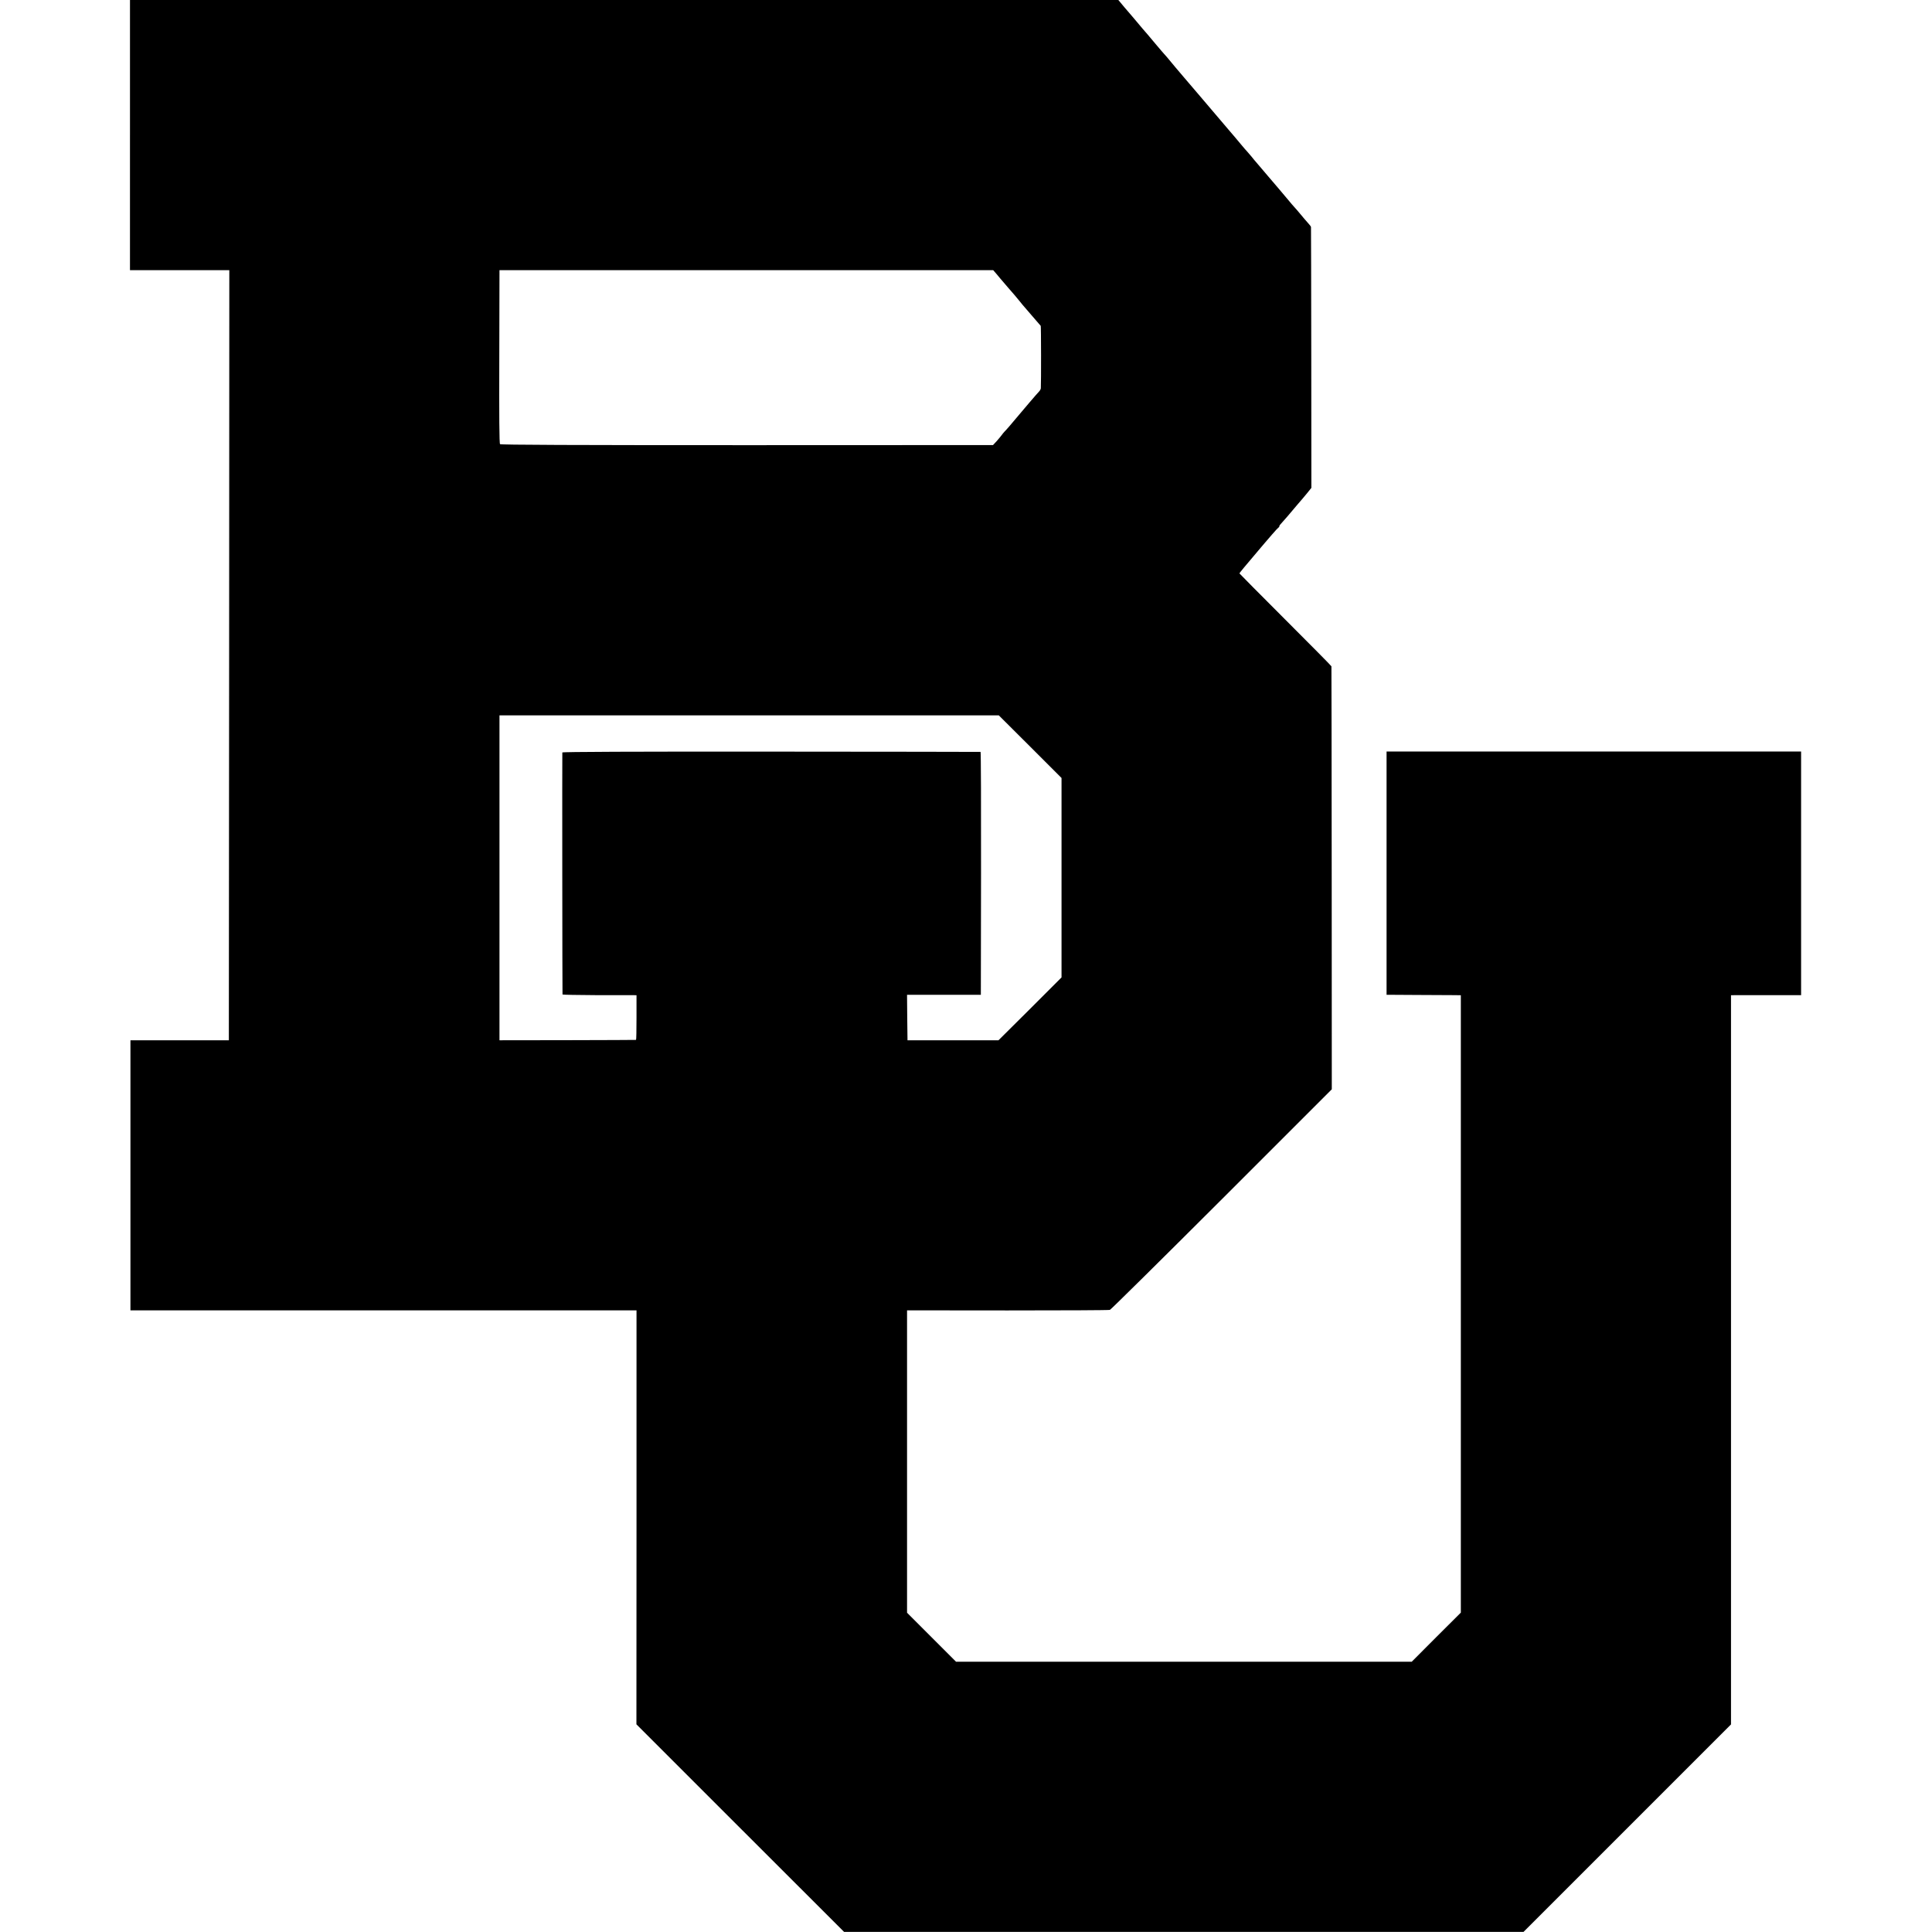 <?xml version="1.0" standalone="no"?>
<!DOCTYPE svg PUBLIC "-//W3C//DTD SVG 20010904//EN"
 "http://www.w3.org/TR/2001/REC-SVG-20010904/DTD/svg10.dtd">
<svg version="1.0" xmlns="http://www.w3.org/2000/svg"
 width="2081pt" height="2081pt" viewBox="0 0 2081 2081"
 preserveAspectRatio="xMidYMid meet">
<g transform="translate(0,2081) scale(0.1,-0.1)"
fill="#000000" stroke="none">
<path d="M1400 19355 l0 -1455 535 0 535 0 -2 -4147 -3 -4148 -530 0 -530 0 0
-1455 0 -1454 2726 0 2725 0 0 -2230 -1 -2229 1118 -1118 1119 -1118 3659 0
3659 0 1118 1118 1117 1117 0 3927 0 3927 50 1 c27 0 197 0 378 0 l327 0 0
1312 0 1312 -2232 0 -2233 0 0 -1310 0 -1310 335 -2 c184 -1 364 -2 400 -2
l65 -1 0 -3325 0 -3325 -265 -264 -264 -265 -2454 0 -2454 0 -264 264 -264
264 0 1628 0 1629 1083 -1 c595 0 1091 2 1102 6 11 4 553 540 1205 1191 l1185
1185 -1 2274 c-1 1251 -2 2277 -3 2282 0 4 -224 230 -496 502 -272 272 -495
497 -495 499 0 4 58 75 224 270 22 27 46 54 51 60 6 6 39 45 74 86 35 41 68
76 72 78 5 2 9 8 9 14 0 6 8 18 18 27 9 9 39 43 67 76 27 33 52 62 55 65 3 3
28 32 55 65 28 33 53 62 56 65 3 3 25 30 50 60 l44 55 -1 1400 c-1 770 -2
1405 -3 1410 -1 6 -16 26 -34 45 -18 19 -52 60 -77 90 -25 30 -52 62 -60 70
-8 8 -49 55 -90 105 -41 49 -85 101 -97 115 -11 14 -54 63 -94 110 -39 47 -94
110 -120 141 -27 31 -59 69 -71 85 -13 16 -32 38 -43 50 -11 11 -38 43 -60 69
-22 27 -96 115 -165 195 -69 81 -197 231 -285 335 -88 103 -164 193 -170 199
-14 15 -167 197 -185 220 -8 10 -22 26 -31 35 -9 9 -51 59 -95 111 -43 52 -81
97 -84 100 -6 6 -98 113 -126 148 -11 13 -28 34 -39 46 -11 12 -49 57 -85 99
l-64 77 -5323 0 -5323 0 0 -1455z m9342 -1506 c23 -29 48 -57 53 -63 6 -6 35
-40 65 -76 30 -35 60 -70 66 -76 5 -6 26 -31 45 -54 18 -23 39 -47 44 -54 6
-6 51 -58 100 -116 50 -58 92 -107 95 -110 4 -4 5 -607 1 -672 -1 -10 -9 -25
-19 -35 -10 -10 -56 -63 -103 -118 -46 -55 -86 -102 -89 -105 -3 -3 -27 -32
-55 -65 -55 -66 -101 -120 -126 -145 -8 -9 -22 -25 -30 -37 -8 -11 -32 -40
-53 -64 l-40 -43 -2650 -1 c-1871 0 -2653 3 -2660 11 -8 7 -10 290 -8 942 l2
932 2659 0 2659 0 44 -51z m354 -5081 l338 -338 0 -1074 0 -1074 -339 -339
-340 -338 -490 0 -490 0 -3 245 -2 245 397 0 398 0 2 1308 c1 719 -1 1308 -5
1308 -4 1 -1018 2 -2254 3 -1492 1 -2249 -2 -2251 -9 -2 -9 0 -2588 2 -2607 1
-3 164 -6 364 -7 199 0 378 0 397 0 l36 -1 0 -240 c0 -132 -2 -241 -5 -241 -3
-1 -336 -2 -738 -3 l-733 -1 0 187 c0 104 0 838 0 1633 0 795 0 1498 0 1563
l0 117 2689 0 2689 0 338 -337z"/>
</g>
</svg>
